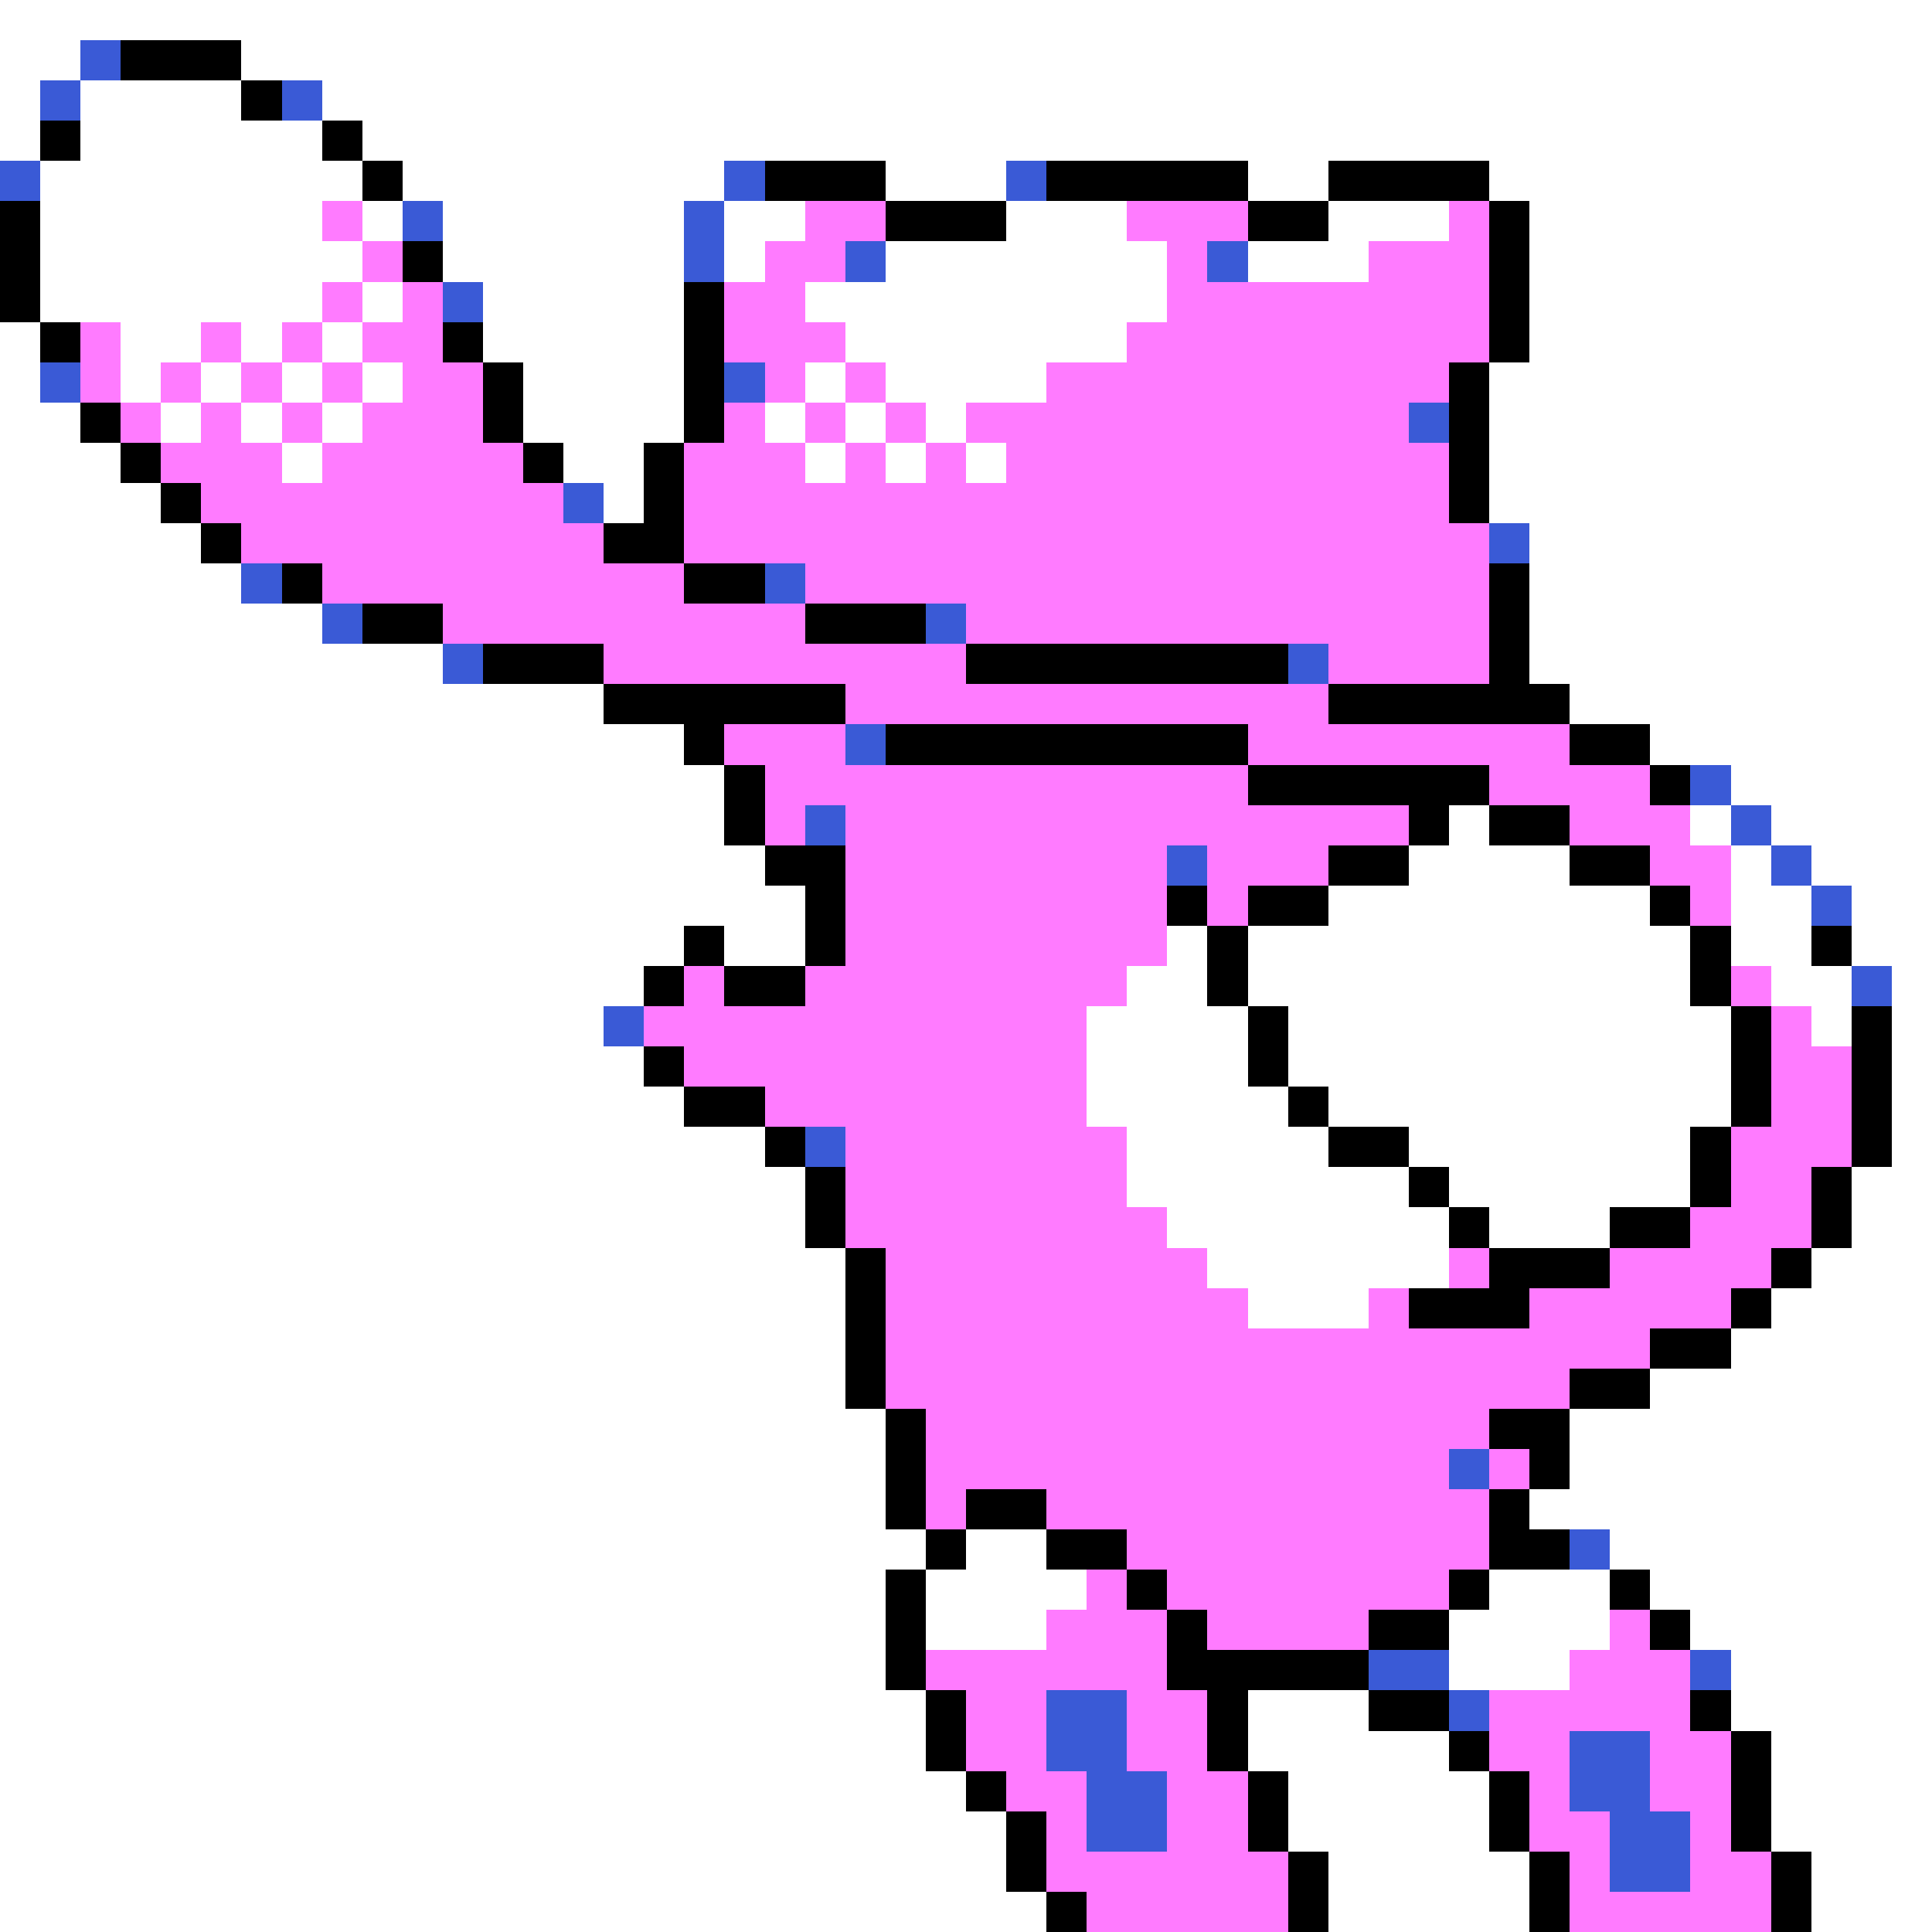 <svg xmlns="http://www.w3.org/2000/svg" viewBox="0 -0.5 48 48" shape-rendering="crispEdges">
<rect x="0" y="-0.5" width="48" height="48" fill="#333333" stroke="none"/>
<path stroke="#ffffff" d="M0 0h48M0 1h2M6 1h42M0 2h1M2 2h4M8 2h40M0 3h1M2 3h6M9 3h39M1 4h8M10 4h8M22 4h3M31 4h2M37 4h11M1 5h7M9 5h1M11 5h6M18 5h2M25 5h3M33 5h3M38 5h10M1 6h8M11 6h6M18 6h1M22 6h7M31 6h3M38 6h10M1 7h7M9 7h1M12 7h5M20 7h9M38 7h10M0 8h1M3 8h2M6 8h1M8 8h1M12 8h5M21 8h7M38 8h10M0 9h1M3 9h1M5 9h1M7 9h1M9 9h1M13 9h4M20 9h1M22 9h4M37 9h11M0 10h2M4 10h1M6 10h1M8 10h1M13 10h4M19 10h1M21 10h1M23 10h1M37 10h11M0 11h3M7 11h1M14 11h2M20 11h1M22 11h1M24 11h1M37 11h11M0 12h4M15 12h1M37 12h11M0 13h5M38 13h10M0 14h6M38 14h10M0 15h8M38 15h10M0 16h11M38 16h10M0 17h15M39 17h9M0 18h17M41 18h7M0 19h18M43 19h5M0 20h18M36 20h1M42 20h1M44 20h4M0 21h19M35 21h4M43 21h1M45 21h3M0 22h20M33 22h8M43 22h2M46 22h2M0 23h17M18 23h2M29 23h1M31 23h11M43 23h2M46 23h2M0 24h16M28 24h2M31 24h11M44 24h2M47 24h1M0 25h15M27 25h4M32 25h11M45 25h1M47 25h1M0 26h16M27 26h4M32 26h11M47 26h1M0 27h17M27 27h5M33 27h10M47 27h1M0 28h19M28 28h5M35 28h7M47 28h1M0 29h20M28 29h7M36 29h6M46 29h2M0 30h20M29 30h7M37 30h3M46 30h2M0 31h21M30 31h6M45 31h3M0 32h21M31 32h3M44 32h4M0 33h21M43 33h5M0 34h21M41 34h7M0 35h22M39 35h9M0 36h22M39 36h9M0 37h22M38 37h10M0 38h23M24 38h2M40 38h8M0 39h22M23 39h4M37 39h3M41 39h7M0 40h22M23 40h3M36 40h4M42 40h6M0 41h22M36 41h3M43 41h5M0 42h23M31 42h3M43 42h5M0 43h23M31 43h5M44 43h4M0 44h24M32 44h5M44 44h4M0 45h25M32 45h5M44 45h4M0 46h25M33 46h5M45 46h3M0 47h26M33 47h5M45 47h3" />
<path stroke="#3a5ad6" d="M2 1h1M1 2h1M7 2h1M0 4h1M18 4h1M25 4h1M10 5h1M17 5h1M17 6h1M21 6h1M30 6h1M11 7h1M1 9h1M18 9h1M35 10h1M14 12h1M37 13h1M6 14h1M19 14h1M8 15h1M23 15h1M11 16h1M32 16h1M21 18h1M42 19h1M20 20h1M43 20h1M29 21h1M44 21h1M45 22h1M46 24h1M15 25h1M20 28h1M36 36h1M39 38h1M34 41h2M42 41h1M26 42h2M36 42h1M26 43h2M39 43h2M27 44h2M39 44h2M27 45h2M40 45h2M40 46h2" />
<path stroke="#000000" d="M3 1h3M6 2h1M1 3h1M8 3h1M9 4h1M19 4h3M26 4h5M33 4h4M0 5h1M22 5h3M31 5h2M37 5h1M0 6h1M10 6h1M37 6h1M0 7h1M17 7h1M37 7h1M1 8h1M11 8h1M17 8h1M37 8h1M12 9h1M17 9h1M36 9h1M2 10h1M12 10h1M17 10h1M36 10h1M3 11h1M13 11h1M16 11h1M36 11h1M4 12h1M16 12h1M36 12h1M5 13h1M15 13h2M7 14h1M17 14h2M37 14h1M9 15h2M20 15h3M37 15h1M12 16h3M24 16h8M37 16h1M15 17h6M33 17h6M17 18h1M22 18h9M39 18h2M18 19h1M31 19h6M41 19h1M18 20h1M35 20h1M37 20h2M19 21h2M33 21h2M39 21h2M20 22h1M29 22h1M31 22h2M41 22h1M17 23h1M20 23h1M30 23h1M42 23h1M45 23h1M16 24h1M18 24h2M30 24h1M42 24h1M31 25h1M43 25h1M46 25h1M16 26h1M31 26h1M43 26h1M46 26h1M17 27h2M32 27h1M43 27h1M46 27h1M19 28h1M33 28h2M42 28h1M46 28h1M20 29h1M35 29h1M42 29h1M45 29h1M20 30h1M36 30h1M40 30h2M45 30h1M21 31h1M37 31h3M44 31h1M21 32h1M35 32h3M43 32h1M21 33h1M41 33h2M21 34h1M39 34h2M22 35h1M37 35h2M22 36h1M38 36h1M22 37h1M24 37h2M37 37h1M23 38h1M26 38h2M37 38h2M22 39h1M28 39h1M36 39h1M40 39h1M22 40h1M29 40h1M34 40h2M41 40h1M22 41h1M29 41h5M23 42h1M30 42h1M34 42h2M42 42h1M23 43h1M30 43h1M36 43h1M43 43h1M24 44h1M31 44h1M37 44h1M43 44h1M25 45h1M31 45h1M37 45h1M43 45h1M25 46h1M32 46h1M38 46h1M44 46h1M26 47h1M32 47h1M38 47h1M44 47h1" />
<path stroke="#ff7bff" d="M8 5h1M20 5h2M28 5h3M36 5h1M9 6h1M19 6h2M29 6h1M34 6h3M8 7h1M10 7h1M18 7h2M29 7h8M2 8h1M5 8h1M7 8h1M9 8h2M18 8h3M28 8h9M2 9h1M4 9h1M6 9h1M8 9h1M10 9h2M19 9h1M21 9h1M26 9h10M3 10h1M5 10h1M7 10h1M9 10h3M18 10h1M20 10h1M22 10h1M24 10h11M4 11h3M8 11h5M17 11h3M21 11h1M23 11h1M25 11h11M5 12h9M17 12h19M6 13h9M17 13h20M8 14h9M20 14h17M11 15h9M24 15h13M15 16h9M33 16h4M21 17h12M18 18h3M31 18h8M19 19h12M37 19h4M19 20h1M21 20h14M39 20h3M21 21h8M30 21h3M41 21h2M21 22h8M30 22h1M42 22h1M21 23h8M17 24h1M20 24h8M43 24h1M16 25h11M44 25h1M17 26h10M44 26h2M19 27h8M44 27h2M21 28h7M43 28h3M21 29h7M43 29h2M21 30h8M42 30h3M22 31h8M36 31h1M40 31h4M22 32h9M34 32h1M38 32h5M22 33h19M22 34h17M23 35h14M23 36h13M37 36h1M23 37h1M26 37h11M28 38h9M27 39h1M29 39h7M26 40h3M30 40h4M40 40h1M23 41h6M39 41h3M24 42h2M28 42h2M37 42h5M24 43h2M28 43h2M37 43h2M41 43h2M25 44h2M29 44h2M38 44h1M41 44h2M26 45h1M29 45h2M38 45h2M42 45h1M26 46h6M39 46h1M42 46h2M27 47h5M39 47h5" />
</svg>